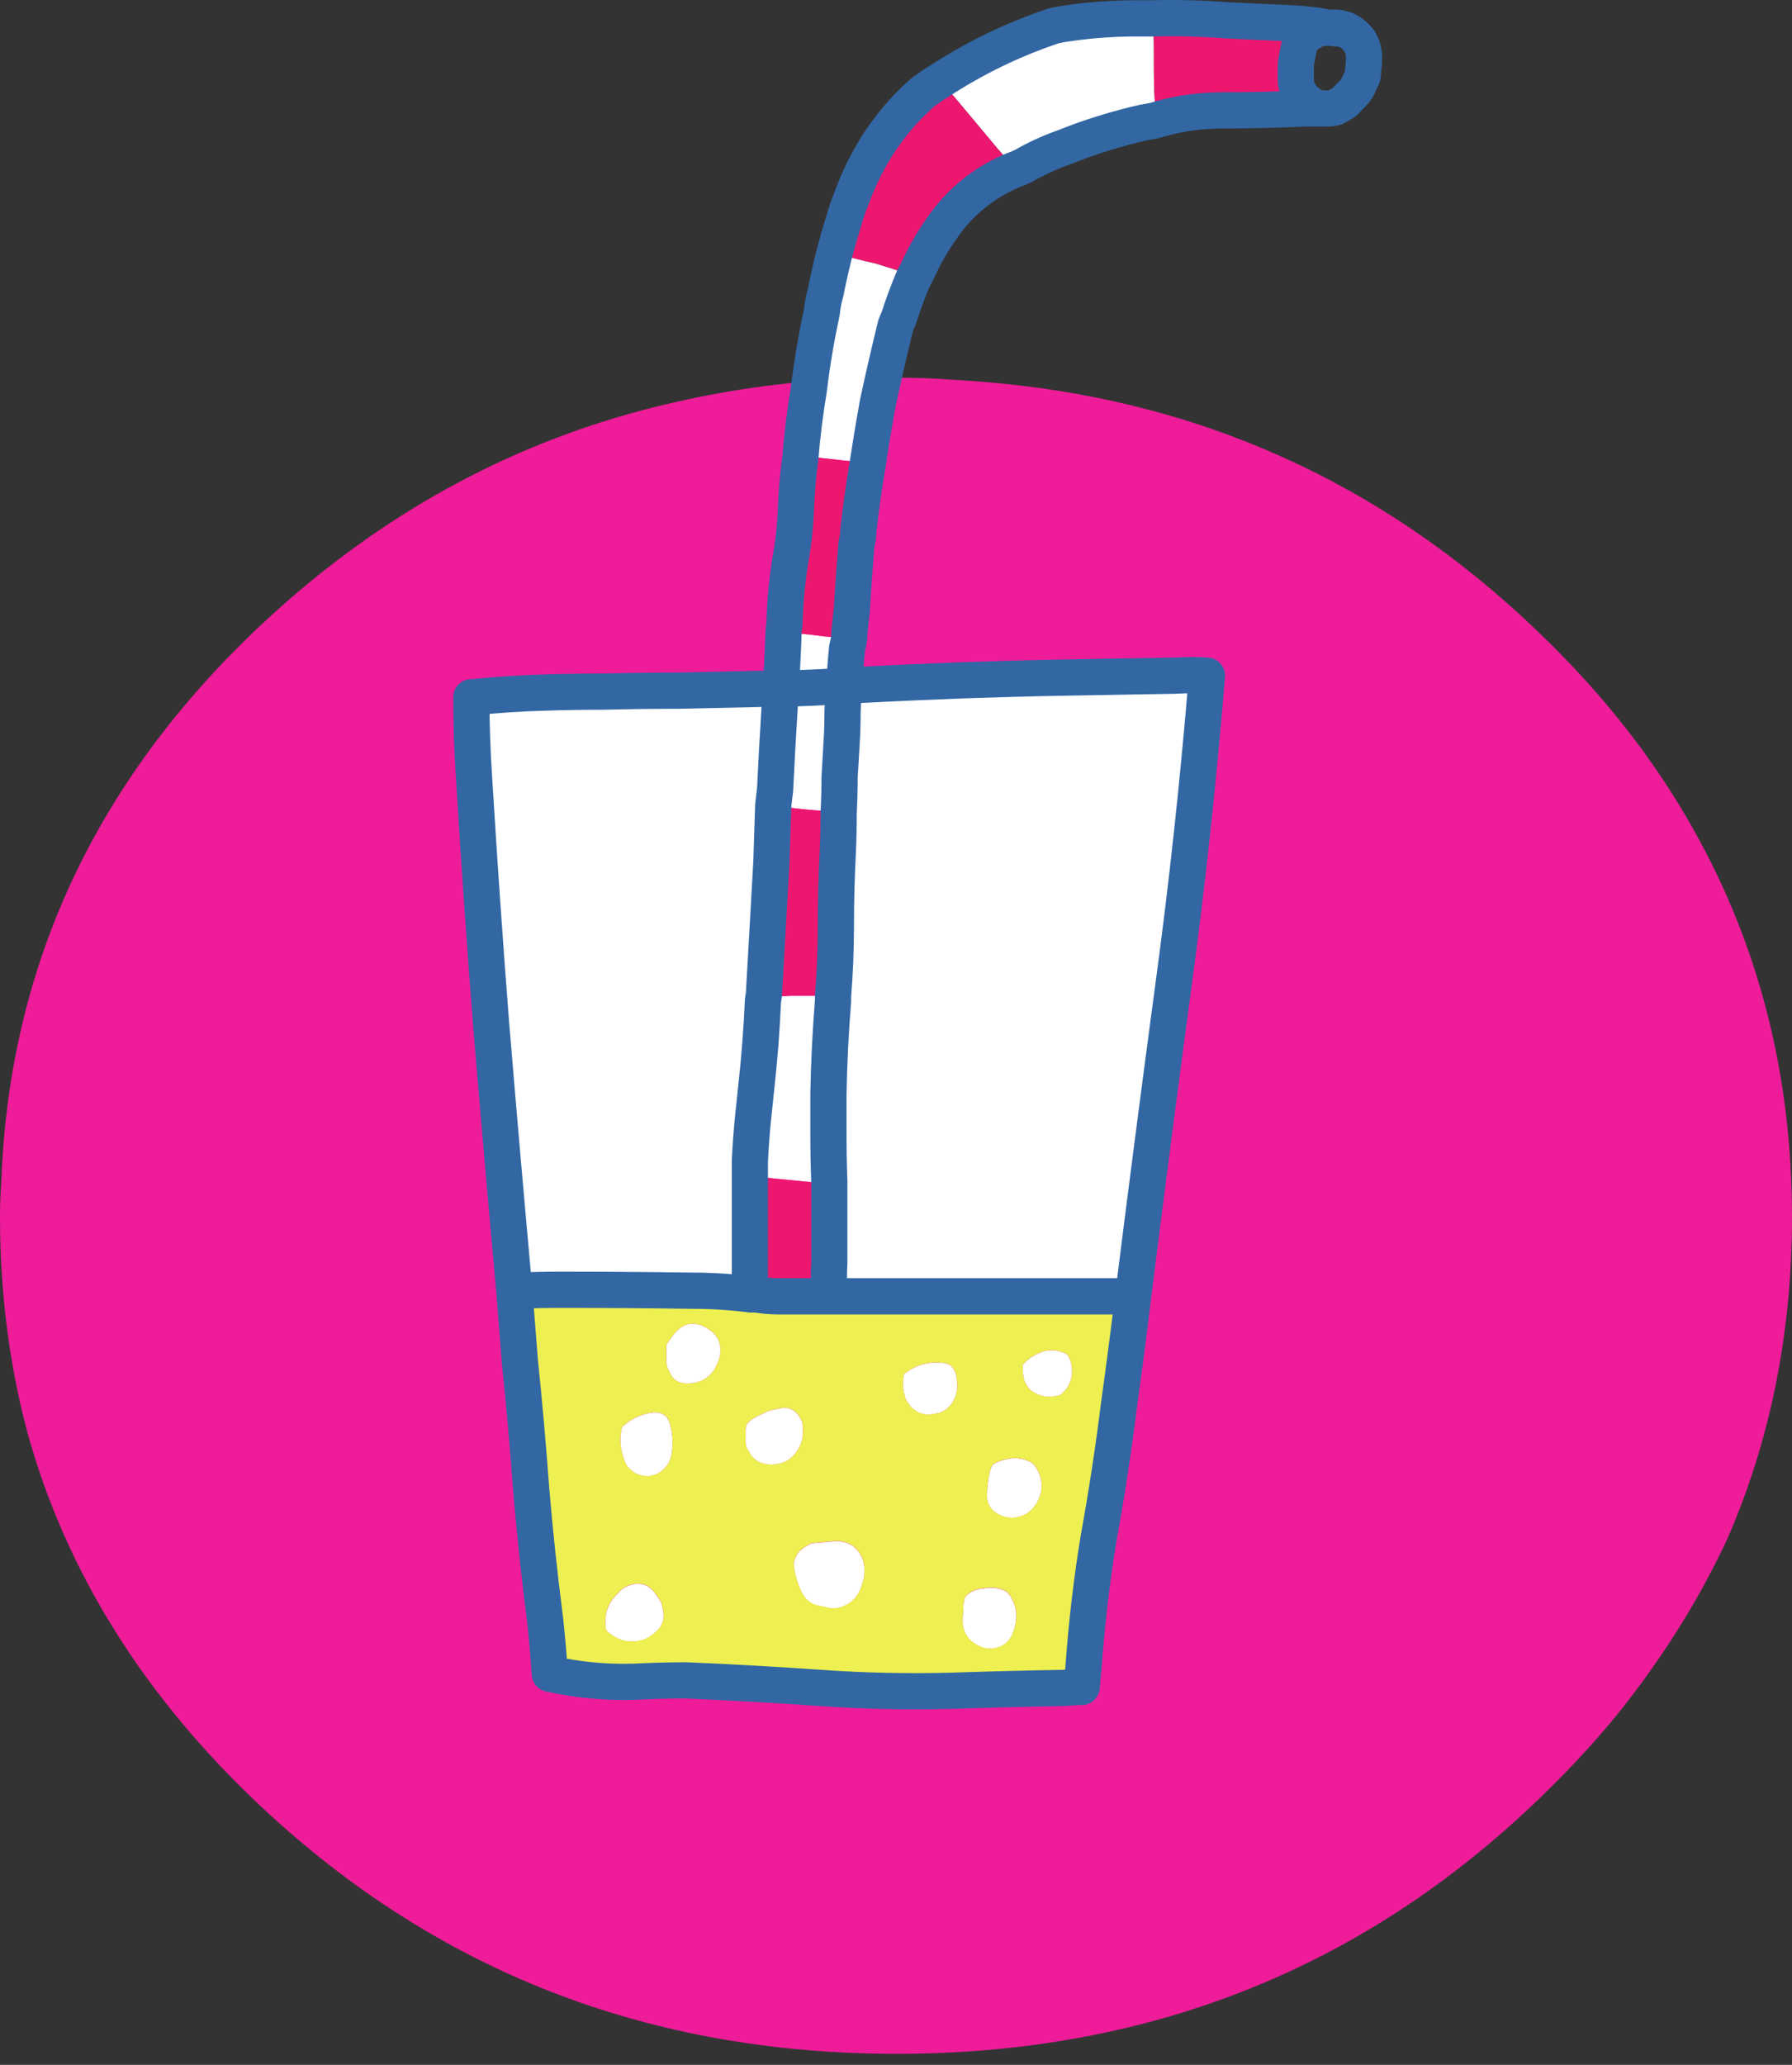 <?xml version="1.0" encoding="UTF-8" standalone="no"?><!DOCTYPE svg PUBLIC "-//W3C//DTD SVG 1.1//EN" "http://www.w3.org/Graphics/SVG/1.1/DTD/svg11.dtd"><svg width="100%" height="100%" viewBox="0 0 99 114" version="1.1" xmlns="http://www.w3.org/2000/svg" xmlns:xlink="http://www.w3.org/1999/xlink" xml:space="preserve" xmlns:serif="http://www.serif.com/" style="fill-rule:evenodd;clip-rule:evenodd;stroke-linecap:round;stroke-linejoin:round;stroke-miterlimit:3;"><rect x="0" y="0" width="99" height="114" fill="#333333" stroke="none"/><g><path id="path23996" d="M95.44,84.937c-1.613,3.458 -3.679,6.736 -6.192,9.839c-1.424,1.728 -3.013,3.413 -4.768,5.053c-9.632,9.04 -21.28,13.562 -34.945,13.562c-13.664,0 -25.336,-4.522 -35.016,-13.562c-6.547,-6.117 -10.888,-13.053 -13.024,-20.808c-0.996,-3.769 -1.495,-7.713 -1.495,-11.834c0,-0.664 0.025,-1.307 0.072,-1.927c0.427,-11.968 5.243,-22.251 14.447,-30.848c6.833,-6.381 14.662,-10.504 23.486,-12.364c3.702,-0.799 7.544,-1.197 11.53,-1.197c1.138,0 2.253,0.045 3.345,0.132c12.052,0.665 22.443,5.008 31.173,13.03c0.143,0.134 0.284,0.267 0.427,0.399c3.796,3.545 6.832,7.359 9.109,11.436c3.606,6.425 5.41,13.539 5.41,21.339c0,6.381 -1.187,12.298 -3.559,17.75" style="fill:#ee1c99;fill-rule:nonzero;"/><path id="path24188" d="M55.984,9.234c-0.277,-0.348 -0.573,-0.694 -0.885,-1.041c-0.695,-0.835 -1.407,-1.685 -2.136,-2.553c-0.347,-0.418 -0.73,-0.852 -1.147,-1.303c2.015,-1.32 4.168,-2.361 6.46,-3.125c0.313,-0.071 0.608,-0.123 0.885,-0.158c1.251,-0.173 2.502,-0.26 3.752,-0.26l0.782,0c0.034,0.695 0.052,1.407 0.052,2.136l0,0.782c0,0.902 0.034,1.822 0.104,2.761c-0.174,0.035 -0.364,0.069 -0.574,0.104c-1.528,0.348 -2.986,0.8 -4.376,1.355c-0.798,0.278 -1.562,0.625 -2.292,1.042c-0.208,0.104 -0.417,0.19 -0.625,0.26m-8.075,16.306c-0.417,-0.035 -0.816,-0.07 -1.198,-0.103c-0.868,-0.105 -1.719,-0.192 -2.552,-0.261c0.104,-1.286 0.26,-2.536 0.468,-3.752c0.174,-1.458 0.417,-2.899 0.729,-4.323c0.035,-0.383 0.105,-0.747 0.208,-1.093c0.14,-0.696 0.296,-1.391 0.469,-2.084c0.764,0.241 1.546,0.45 2.346,0.624c0.693,0.209 1.389,0.434 2.082,0.677c-0.312,0.729 -0.589,1.476 -0.833,2.24c-0.069,0.14 -0.121,0.26 -0.156,0.365c-0.035,0.139 -0.069,0.278 -0.104,0.416c-0.313,1.286 -0.608,2.571 -0.885,3.856c-0.21,1.146 -0.4,2.292 -0.574,3.438m-5.782,29.436c0.486,0.033 1.006,0.033 1.562,0l1.667,0c0.208,0 0.417,0.017 0.625,0.05l0,0.262c-0.138,1.702 -0.225,3.438 -0.26,5.209l0,2.032c0,0.973 0.018,1.911 0.052,2.813c-0.417,-0.034 -0.833,-0.069 -1.25,-0.104c-1.076,-0.104 -2.136,-0.208 -3.178,-0.313l0,6.2c0,0.14 0.018,0.295 0.052,0.469c-1.077,-0.138 -2.153,-0.208 -3.23,-0.208c-2.431,-0.034 -4.863,-0.052 -7.294,-0.052c-0.868,0 -1.753,0.018 -2.657,0.052c-0.451,-4.932 -0.885,-9.898 -1.303,-14.9c-0.346,-4.445 -0.66,-8.942 -0.937,-13.493c-0.104,-1.528 -0.156,-3.04 -0.156,-4.532l0.104,0c1.355,-0.14 2.692,-0.227 4.012,-0.261c1.111,-0.035 2.205,-0.052 3.281,-0.052c1.39,-0.034 2.762,-0.052 4.116,-0.052c1.598,-0.035 3.196,-0.07 4.794,-0.104l0.937,0c0.069,-1.043 0.121,-2.067 0.156,-3.074c0.764,0.034 1.511,0.104 2.241,0.208c0.451,0.035 0.92,0.087 1.406,0.156c-0.035,0.139 -0.07,0.296 -0.104,0.47c-0.07,0.694 -0.122,1.389 -0.156,2.082c0.242,-0.034 0.504,-0.052 0.781,-0.052c1.945,-0.102 3.872,-0.189 5.783,-0.26c1.98,-0.069 3.942,-0.121 5.886,-0.156c2.015,-0.034 4.03,-0.069 6.044,-0.104c0.555,-0.034 1.13,-0.034 1.719,0c-0.485,5.904 -1.111,11.652 -1.875,17.244c-0.764,5.662 -1.51,11.392 -2.24,17.192l-16.932,0c-0.034,-0.625 -0.034,-1.249 0,-1.876l0,-4.48c-0.034,-0.902 -0.052,-1.84 -0.052,-2.813l0,-2.032c0.035,-1.771 0.122,-3.507 0.26,-5.209l0,-0.262c0.104,-1.284 0.156,-2.569 0.156,-3.853c0,-1.356 0.035,-2.711 0.106,-4.064c0.034,-0.729 0.052,-1.477 0.052,-2.241c0.034,-0.659 0.052,-1.32 0.052,-1.979c0.034,-0.66 0.069,-1.251 0.104,-1.772c0.034,-0.52 0.052,-0.955 0.052,-1.303c0,-0.658 0.034,-1.318 0.104,-1.98c-0.07,0.662 -0.104,1.322 -0.104,1.98c0,0.348 -0.018,0.783 -0.052,1.303c-0.035,0.521 -0.07,1.112 -0.104,1.772c0,0.659 -0.018,1.32 -0.052,1.979c-0.314,-0.035 -0.626,-0.07 -0.939,-0.104c-0.937,-0.068 -1.84,-0.174 -2.709,-0.312c0.034,-0.312 0.07,-0.607 0.105,-0.887c0.035,-0.659 0.069,-1.336 0.104,-2.031c0.069,-1.181 0.139,-2.362 0.208,-3.542c1.181,-0.035 2.361,-0.087 3.543,-0.158c-1.182,0.071 -2.362,0.123 -3.543,0.158c-0.069,1.18 -0.139,2.361 -0.208,3.542c-0.035,0.695 -0.069,1.372 -0.104,2.031c-0.035,0.28 -0.071,0.575 -0.105,0.887c-0.034,1.077 -0.068,2.136 -0.104,3.177c-0.139,2.467 -0.278,4.915 -0.416,7.347l-0.052,0.312c-0.07,1.597 -0.192,3.178 -0.366,4.741c-0.069,0.66 -0.138,1.32 -0.208,1.979c-0.069,0.73 -0.121,1.46 -0.156,2.189l0,0c0.035,-0.729 0.087,-1.459 0.156,-2.189c0.07,-0.659 0.139,-1.319 0.208,-1.979c0.174,-1.563 0.296,-3.144 0.366,-4.741l0.052,-0.312Zm-5.315,20.161l0,-0.885c0.104,-0.175 0.227,-0.348 0.365,-0.522c0.487,-0.66 1.076,-0.816 1.771,-0.469c0.66,0.348 0.939,0.869 0.833,1.563c-0.033,0.174 -0.086,0.33 -0.156,0.469c-0.312,0.729 -0.868,1.093 -1.666,1.093c-0.487,0 -0.816,-0.225 -0.991,-0.676c-0.103,-0.174 -0.156,-0.365 -0.156,-0.573Zm19.693,0.573l0,-0.365l0.208,-0.208c0.104,-0.104 0.227,-0.191 0.364,-0.26c0.592,-0.383 1.182,-0.435 1.772,-0.157l0.052,0l0.156,0.209c0.279,0.624 0.227,1.216 -0.156,1.771l-0.156,0.156c-0.069,0.105 -0.173,0.174 -0.312,0.209c-0.209,0.035 -0.4,0.052 -0.574,0.052c-0.868,-0.104 -1.319,-0.573 -1.354,-1.407m-4.48,-0.469c0.347,0 0.591,0.157 0.73,0.469c0.069,0.174 0.104,0.33 0.104,0.47c0.104,0.693 -0.104,1.249 -0.626,1.666l-0.313,0.156c-0.173,0.035 -0.364,0.07 -0.572,0.104c-0.452,0 -0.816,-0.173 -1.095,-0.521l-0.208,-0.312c-0.173,-0.487 -0.209,-0.955 -0.104,-1.407c0.591,-0.486 1.286,-0.694 2.084,-0.625m-15.733,12.868c0.104,0.139 0.191,0.279 0.26,0.417c0.035,0.138 0.069,0.312 0.104,0.52c0.035,0.348 -0.052,0.644 -0.26,0.886c-0.556,0.626 -1.233,0.834 -2.032,0.626c-0.104,-0.034 -0.225,-0.086 -0.364,-0.157c-0.244,-0.139 -0.417,-0.277 -0.521,-0.416c-0.139,-0.835 0.104,-1.528 0.729,-2.084c0.104,-0.139 0.243,-0.243 0.416,-0.313c0.695,-0.312 1.251,-0.139 1.668,0.521m0.416,-7.033c-0.139,0.138 -0.277,0.242 -0.416,0.313c-0.105,0.035 -0.227,0.069 -0.365,0.104c-0.382,0.035 -0.712,-0.052 -0.99,-0.261c-0.173,-0.138 -0.296,-0.278 -0.365,-0.416c-0.312,-0.695 -0.381,-1.372 -0.208,-2.032c0.452,-0.418 0.972,-0.678 1.563,-0.782c0.348,-0.069 0.642,0 0.885,0.208l0.156,0.26c0.175,0.522 0.227,1.078 0.157,1.668c-0.034,0.382 -0.174,0.695 -0.417,0.938m8.388,7.554c-0.417,-0.138 -0.712,-0.434 -0.885,-0.885c-0.21,-0.487 -0.331,-0.956 -0.366,-1.407c0.07,-0.452 0.314,-0.781 0.73,-0.99c0.138,-0.104 0.278,-0.156 0.417,-0.156c0.381,-0.035 0.781,-0.07 1.197,-0.104c0.591,0 1.026,0.225 1.303,0.676c0.209,0.314 0.296,0.678 0.261,1.096c0,0.172 -0.034,0.346 -0.105,0.52c-0.139,0.625 -0.485,1.06 -1.041,1.302c-0.312,0.139 -0.643,0.156 -0.99,0.052c-0.173,-0.034 -0.348,-0.07 -0.521,-0.104m-1.928,-10.888c0.417,-0.07 0.747,0.087 0.991,0.468l0.156,0.26c0.069,0.348 0.069,0.695 0,1.043c-0.278,0.868 -0.835,1.32 -1.668,1.355c-0.624,0 -1.059,-0.26 -1.302,-0.782c-0.105,-0.138 -0.156,-0.294 -0.156,-0.469l0,-0.625c0,-0.139 0.034,-0.278 0.104,-0.416c0.208,-0.21 0.486,-0.383 0.834,-0.522c0.173,-0.104 0.346,-0.173 0.52,-0.208c0.174,-0.034 0.348,-0.069 0.521,-0.104m12.295,10.055c0.14,0.069 0.244,0.156 0.313,0.26c0.381,0.556 0.468,1.181 0.26,1.875c-0.173,0.661 -0.591,1.025 -1.251,1.094c-0.173,0 -0.329,-0.017 -0.468,-0.052c-0.798,-0.278 -1.181,-0.833 -1.146,-1.666c0.034,-0.175 0.052,-0.383 0.052,-0.626c0,-0.138 0.036,-0.313 0.104,-0.521c0.244,-0.279 0.59,-0.433 1.042,-0.468c0.382,-0.071 0.747,-0.035 1.094,0.104m1.46,-7.085c0.137,0.069 0.242,0.173 0.312,0.312c0.417,0.66 0.417,1.337 0,2.032c-0.175,0.242 -0.347,0.417 -0.522,0.521c-0.521,0.277 -1.024,0.295 -1.51,0.052c-0.418,-0.209 -0.643,-0.521 -0.678,-0.937c0,-0.487 0.052,-0.974 0.156,-1.46c0.035,-0.103 0.087,-0.226 0.158,-0.364c0.312,-0.208 0.712,-0.331 1.197,-0.366c0.313,0 0.608,0.071 0.887,0.21" style="fill:#fff;fill-rule:nonzero;"/><path id="path24192" d="M63.851,6.473c-0.07,-0.939 -0.104,-1.857 -0.104,-2.761l0,-0.782c0,-0.729 -0.018,-1.441 -0.052,-2.136l0.104,0c1.354,-0.034 2.709,0 4.064,0.106c1.354,0.068 2.482,0.12 3.386,0.154c0.868,0.035 1.546,0.106 2.032,0.21l0.286,0.052c-0.367,0.001 -0.636,0.053 -0.807,0.156c-0.173,0.138 -0.296,0.209 -0.365,0.209c0,0.035 -0.07,0.103 -0.208,0.207c-0.104,0.105 -0.191,0.313 -0.262,0.626c-0.034,0.174 -0.069,0.347 -0.104,0.52c-0.033,0.175 -0.05,0.348 -0.05,0.522l0,0.521c0,0.173 0.017,0.329 0.05,0.469c0.07,0.312 0.244,0.59 0.522,0.834l0.312,0.26l0.313,0.104l0.26,0.052l-1.041,0c-1.459,0.069 -2.935,0.104 -4.43,0.104c-1.249,0 -2.43,0.156 -3.541,0.469c-0.105,0.035 -0.225,0.069 -0.365,0.104m-13.388,8.753c-0.695,-0.244 -1.39,-0.469 -2.084,-0.678c-0.799,-0.174 -1.58,-0.383 -2.346,-0.624c0.174,-0.662 0.366,-1.322 0.574,-1.98c0.104,-0.383 0.242,-0.782 0.417,-1.199c0.868,-2.363 2.205,-4.324 4.011,-5.887c0.209,-0.14 0.434,-0.294 0.677,-0.469l0.104,-0.052c0.417,0.451 0.8,0.885 1.147,1.303c0.729,0.868 1.441,1.718 2.136,2.553c0.313,0.347 0.608,0.693 0.885,1.041c-1.632,0.695 -2.952,1.771 -3.959,3.23c-0.417,0.59 -0.781,1.198 -1.094,1.824c-0.139,0.312 -0.295,0.625 -0.468,0.938m-3.596,20.058c-0.486,-0.071 -0.955,-0.123 -1.406,-0.158c-0.729,-0.104 -1.477,-0.173 -2.241,-0.208c0,-0.138 0.019,-0.313 0.053,-0.521c0.035,-1.355 0.174,-2.709 0.416,-4.063c0.104,-0.661 0.174,-1.337 0.21,-2.032c0.033,-1.042 0.121,-2.084 0.26,-3.126c0.833,0.069 1.684,0.156 2.552,0.261c0.382,0.035 0.781,0.069 1.198,0.104c-0.208,1.216 -0.381,2.448 -0.521,3.699c0,0.242 -0.035,0.485 -0.104,0.729c-0.104,1.251 -0.191,2.484 -0.26,3.699c-0.069,0.52 -0.121,1.06 -0.157,1.616m-0.886,19.744c-0.208,-0.035 -0.416,-0.052 -0.624,-0.052l-1.668,0c-0.556,0.034 -1.076,0.034 -1.562,0c0.138,-2.431 0.277,-4.88 0.416,-7.346c0.036,-1.042 0.07,-2.101 0.105,-3.178c0.868,0.138 1.771,0.244 2.709,0.313c0.312,0.035 0.624,0.069 0.938,0.103c0,0.765 -0.018,1.512 -0.052,2.241c-0.07,1.355 -0.104,2.708 -0.104,4.064c0,1.284 -0.054,2.571 -0.158,3.855m-0.208,16.67l-2.813,0c-0.417,0 -0.833,-0.034 -1.251,-0.104l-0.312,0c-0.034,-0.173 -0.052,-0.329 -0.052,-0.469l0,-6.2c1.042,0.105 2.102,0.209 3.178,0.315c0.417,0.033 0.834,0.068 1.25,0.102l0,4.482c-0.034,0.625 -0.034,1.249 0,1.874" style="fill:#ed1770;fill-rule:nonzero;"/><path id="path24196" d="M41.397,71.594l0.313,0c0.416,0.07 0.834,0.104 1.25,0.104l19.745,0c-0.243,2.014 -0.504,4.01 -0.781,5.987c-0.312,2.499 -0.695,4.98 -1.146,7.444c-0.382,2.325 -0.661,4.685 -0.834,7.08c-0.035,0.383 -0.07,0.764 -0.104,1.147c-0.312,0 -0.626,0.017 -0.939,0.05c-2.084,0.035 -4.149,0.087 -6.199,0.156c-2.501,0.071 -4.984,0.019 -7.449,-0.156c-2.467,-0.173 -4.949,-0.312 -7.451,-0.416c-0.764,0 -1.545,0.018 -2.344,0.052c-1.772,0.104 -3.525,-0.034 -5.262,-0.416c-0.07,-1.006 -0.156,-1.996 -0.26,-2.968c-0.312,-2.394 -0.574,-4.824 -0.782,-7.288c-0.173,-2.36 -0.381,-4.702 -0.625,-7.028c-0.104,-1.318 -0.208,-2.637 -0.312,-3.956c0.903,-0.034 1.788,-0.052 2.657,-0.052c2.431,0 4.862,0.018 7.294,0.052c1.076,0 2.153,0.07 3.229,0.208m-4.584,2.655l0,0.885c0,0.208 0.052,0.399 0.156,0.574c0.173,0.449 0.504,0.676 0.989,0.676c0.799,0 1.355,-0.364 1.668,-1.094c0.07,-0.138 0.122,-0.294 0.156,-0.469c0.104,-0.693 -0.173,-1.213 -0.833,-1.561c-0.695,-0.347 -1.285,-0.19 -1.772,0.469c-0.139,0.173 -0.26,0.347 -0.364,0.52Zm15.212,0.989c-0.799,-0.069 -1.493,0.139 -2.084,0.624c-0.104,0.452 -0.069,0.92 0.104,1.407l0.208,0.312c0.279,0.347 0.643,0.52 1.095,0.52c0.208,-0.033 0.4,-0.068 0.573,-0.103l0.312,-0.157c0.521,-0.416 0.729,-0.972 0.625,-1.665c0,-0.139 -0.034,-0.295 -0.104,-0.468c-0.138,-0.314 -0.381,-0.47 -0.729,-0.47m4.48,0.47c0.035,0.832 0.487,1.301 1.355,1.404c0.173,0 0.365,-0.016 0.573,-0.051c0.139,-0.035 0.244,-0.104 0.313,-0.209l0.155,-0.155c0.383,-0.556 0.435,-1.147 0.157,-1.771l-0.157,-0.208l-0.052,0c-0.589,-0.278 -1.18,-0.226 -1.771,0.156c-0.138,0.07 -0.261,0.156 -0.364,0.26l-0.209,0.208l0,0.366Zm0.417,4.997c-0.277,-0.139 -0.573,-0.209 -0.886,-0.209c-0.486,0.034 -0.886,0.157 -1.198,0.365c-0.069,0.139 -0.121,0.26 -0.156,0.364c-0.104,0.487 -0.157,0.972 -0.157,1.459c0.036,0.416 0.261,0.728 0.677,0.936c0.487,0.242 0.991,0.225 1.512,-0.052c0.174,-0.104 0.347,-0.278 0.52,-0.52c0.418,-0.695 0.418,-1.371 0,-2.031c-0.069,-0.139 -0.173,-0.243 -0.312,-0.312m-1.458,7.079c-0.348,-0.138 -0.712,-0.174 -1.095,-0.103c-0.451,0.035 -0.799,0.189 -1.041,0.468c-0.07,0.208 -0.104,0.381 -0.104,0.521c0,0.242 -0.018,0.451 -0.052,0.624c-0.035,0.832 0.346,1.388 1.145,1.666c0.14,0.034 0.296,0.053 0.469,0.053c0.66,-0.071 1.078,-0.435 1.25,-1.095c0.209,-0.693 0.122,-1.318 -0.26,-1.873c-0.07,-0.104 -0.174,-0.191 -0.312,-0.261m-12.295,-10.047c-0.173,0.035 -0.348,0.069 -0.521,0.104c-0.174,0.035 -0.348,0.104 -0.522,0.209c-0.346,0.138 -0.625,0.312 -0.833,0.52c-0.069,0.139 -0.104,0.278 -0.104,0.416l0,0.626c0,0.173 0.052,0.329 0.156,0.468c0.243,0.521 0.677,0.781 1.303,0.781c0.833,-0.035 1.389,-0.485 1.666,-1.355c0.07,-0.346 0.07,-0.693 0,-1.041l-0.156,-0.26c-0.242,-0.381 -0.573,-0.537 -0.989,-0.468m1.927,10.88c0.174,0.035 0.348,0.071 0.521,0.105c0.348,0.103 0.677,0.086 0.989,-0.052c0.556,-0.244 0.904,-0.677 1.043,-1.301c0.069,-0.175 0.104,-0.348 0.104,-0.521c0.035,-0.416 -0.052,-0.782 -0.26,-1.094c-0.279,-0.45 -0.712,-0.677 -1.303,-0.677c-0.417,0.035 -0.816,0.069 -1.198,0.104c-0.139,0 -0.278,0.052 -0.416,0.157c-0.418,0.208 -0.66,0.538 -0.73,0.99c0.035,0.45 0.156,0.918 0.364,1.405c0.174,0.451 0.47,0.745 0.886,0.884m-8.388,-7.548c0.244,-0.243 0.382,-0.556 0.417,-0.937c0.069,-0.591 0.017,-1.146 -0.156,-1.667l-0.156,-0.26c-0.244,-0.207 -0.539,-0.277 -0.887,-0.207c-0.589,0.103 -1.11,0.364 -1.562,0.78c-0.174,0.66 -0.104,1.336 0.209,2.03c0.069,0.14 0.191,0.278 0.364,0.417c0.279,0.208 0.608,0.295 0.989,0.26c0.14,-0.035 0.262,-0.069 0.366,-0.103c0.138,-0.07 0.277,-0.174 0.416,-0.313m-0.416,7.028c-0.418,-0.66 -0.972,-0.833 -1.667,-0.521c-0.175,0.07 -0.313,0.174 -0.417,0.313c-0.626,0.555 -0.868,1.248 -0.73,2.083c0.104,0.137 0.279,0.277 0.522,0.416c0.138,0.069 0.26,0.121 0.364,0.156c0.8,0.208 1.476,0 2.032,-0.626c0.209,-0.241 0.294,-0.537 0.261,-0.884c-0.035,-0.209 -0.069,-0.382 -0.105,-0.521c-0.07,-0.137 -0.156,-0.277 -0.26,-0.416" style="fill:#edf050;fill-rule:nonzero;"/><path id="path24200" d="M55.938,9.412c0.206,-0.07 0.413,-0.156 0.62,-0.259c0.722,-0.416 1.48,-0.761 2.272,-1.037c1.377,-0.554 2.822,-1.003 4.337,-1.35c0.207,-0.033 0.396,-0.068 0.568,-0.102m-0.155,-5.651l-0.774,0c-1.239,0 -2.479,0.085 -3.719,0.259c-0.275,0.034 -0.568,0.086 -0.877,0.156c-2.272,0.76 -4.407,1.797 -6.403,3.11m-5.732,9.539c0.172,-0.656 0.361,-1.313 0.568,-1.969c0.103,-0.382 0.24,-0.779 0.413,-1.194c0.86,-2.35 2.186,-4.302 3.976,-5.857c0.207,-0.139 0.431,-0.293 0.671,-0.467l0.104,-0.052m-1.343,10.835c0.172,-0.311 0.327,-0.623 0.466,-0.933c0.309,-0.622 0.67,-1.227 1.084,-1.815c0.998,-1.452 2.306,-2.523 3.924,-3.213m-5.474,5.961c-0.309,0.725 -0.585,1.469 -0.826,2.229c-0.07,0.139 -0.12,0.259 -0.155,0.364c-0.035,0.138 -0.069,0.276 -0.103,0.414c-0.31,1.278 -0.602,2.557 -0.878,3.837c-0.207,1.14 -0.396,2.28 -0.568,3.421c-0.207,1.21 -0.379,2.436 -0.516,3.68c0,0.243 -0.035,0.484 -0.104,0.727c-0.103,1.244 -0.19,2.471 -0.258,3.68c-0.069,0.519 -0.121,1.055 -0.156,1.608c-0.033,0.137 -0.068,0.293 -0.102,0.465c-0.07,0.692 -0.12,1.384 -0.155,2.075c0.24,-0.035 0.499,-0.052 0.775,-0.052c1.928,-0.104 3.838,-0.189 5.732,-0.26c1.961,-0.068 3.908,-0.12 5.834,-0.155c1.998,-0.034 3.994,-0.069 5.991,-0.104c0.551,-0.034 1.119,-0.034 1.704,0c-0.483,5.876 -1.101,11.596 -1.859,17.16c-0.757,5.634 -1.497,11.336 -2.221,17.108c-0.241,2.004 -0.499,3.992 -0.775,5.962c-0.309,2.489 -0.688,4.96 -1.134,7.414c-0.38,2.315 -0.655,4.666 -0.828,7.05c-0.034,0.381 -0.068,0.761 -0.103,1.141c-0.309,0 -0.619,0.017 -0.929,0.052c-2.066,0.035 -4.114,0.087 -6.146,0.155c-2.478,0.07 -4.94,0.018 -7.384,-0.155c-2.444,-0.173 -4.905,-0.311 -7.384,-0.415c-0.758,0 -1.532,0.016 -2.324,0.051c-1.756,0.105 -3.494,-0.035 -5.216,-0.413c-0.069,-1.003 -0.154,-1.988 -0.258,-2.956c-0.31,-2.384 -0.568,-4.804 -0.775,-7.258c-0.172,-2.35 -0.377,-4.684 -0.619,-6.998c-0.104,-1.314 -0.206,-2.627 -0.31,-3.94c-0.447,-4.908 -0.878,-9.851 -1.291,-14.827c-0.344,-4.424 -0.655,-8.9 -0.929,-13.428c-0.104,-1.521 -0.155,-3.024 -0.155,-4.509l0.103,0c1.342,-0.139 2.668,-0.226 3.976,-0.26c1.102,-0.035 2.186,-0.052 3.253,-0.052c1.377,-0.034 2.737,-0.052 4.08,-0.052c1.584,-0.035 3.167,-0.07 4.751,-0.103l0.929,0c0.069,-1.037 0.121,-2.057 0.155,-3.06c0,-0.137 0.017,-0.311 0.052,-0.519c0.034,-1.346 0.172,-2.694 0.413,-4.042c0.103,-0.658 0.172,-1.331 0.207,-2.022c0.034,-1.037 0.12,-2.074 0.258,-3.11c0.103,-1.279 0.258,-2.524 0.464,-3.734c0.172,-1.45 0.414,-2.886 0.723,-4.302c0.035,-0.382 0.104,-0.743 0.207,-1.088c0.138,-0.692 0.293,-1.384 0.465,-2.075m0.568,23.796c-0.069,0.656 -0.103,1.313 -0.103,1.969c0,0.346 -0.017,0.779 -0.052,1.296c-0.034,0.519 -0.069,1.107 -0.104,1.764c0,0.656 -0.017,1.312 -0.052,1.97c0,0.76 -0.016,1.502 -0.05,2.229c-0.07,1.348 -0.104,2.695 -0.104,4.044c0,1.277 -0.052,2.557 -0.155,3.836l0,0.259c-0.137,1.693 -0.224,3.422 -0.257,5.184l0,2.022c0,0.968 0.016,1.9 0.05,2.799l0,4.459c-0.034,0.622 -0.034,1.244 0,1.866l16.783,0m-19.881,-27.113c0.034,-0.311 0.069,-0.604 0.104,-0.881c0.034,-0.658 0.068,-1.331 0.102,-2.022c0.07,-1.176 0.139,-2.352 0.207,-3.525c1.171,-0.035 2.341,-0.087 3.512,-0.156m-4.441,17.056c0.137,-2.419 0.276,-4.856 0.413,-7.309c0.035,-1.038 0.069,-2.092 0.103,-3.163m-0.516,10.472l-0.052,0.311c-0.068,1.589 -0.19,3.162 -0.362,4.718c-0.069,0.656 -0.137,1.314 -0.206,1.97c-0.068,0.725 -0.12,1.452 -0.155,2.177l0,6.895c0,0.138 0.017,0.293 0.052,0.466l0.309,0c0.414,0.07 0.827,0.104 1.24,0.104l2.788,0m-4.337,-0.104c-1.068,-0.137 -2.135,-0.206 -3.201,-0.206c-2.411,-0.035 -4.82,-0.052 -7.23,-0.052c-0.861,0 -1.738,0.017 -2.634,0.052m44.952,-69.73l0.388,0c0.137,0 0.257,0.018 0.361,0.052l0.207,0.054c0.31,0.137 0.568,0.345 0.774,0.621l0.155,0.311c0.068,0.173 0.103,0.381 0.103,0.622c0,0.242 -0.018,0.484 -0.051,0.726c0,0.138 -0.017,0.258 -0.052,0.364l-0.155,0.31c-0.069,0.207 -0.189,0.396 -0.361,0.57l-0.309,0.31c-0.07,0.106 -0.174,0.191 -0.311,0.26c-0.104,0.07 -0.224,0.139 -0.361,0.207l-0.311,0.052l-1.445,0c-1.446,0.071 -2.91,0.104 -4.39,0.104c-1.238,0 -2.409,0.156 -3.51,0.468c-0.104,0.033 -0.224,0.068 -0.363,0.103m9.631,-5.134c-0.364,0.003 -0.631,0.055 -0.8,0.156c-0.172,0.139 -0.294,0.208 -0.362,0.208c0,0.035 -0.069,0.104 -0.206,0.207c-0.103,0.104 -0.19,0.312 -0.259,0.623c-0.035,0.173 -0.068,0.345 -0.103,0.518c-0.034,0.174 -0.052,0.346 -0.052,0.519l0,0.519c0,0.172 0.018,0.328 0.052,0.466c0.068,0.311 0.242,0.587 0.516,0.83l0.31,0.258l0.31,0.103l0.258,0.052m0.336,-4.459l-0.283,-0.05c-0.483,-0.104 -1.155,-0.174 -2.015,-0.208c-0.896,-0.035 -2.014,-0.086 -3.356,-0.155c-1.342,-0.104 -2.686,-0.139 -4.029,-0.104l-0.103,0m10.535,0.569c-0.207,0 -0.413,-0.017 -0.62,-0.052" style="fill:none;fill-rule:nonzero;stroke:#3267a4;stroke-width:2px;"/></g></svg>